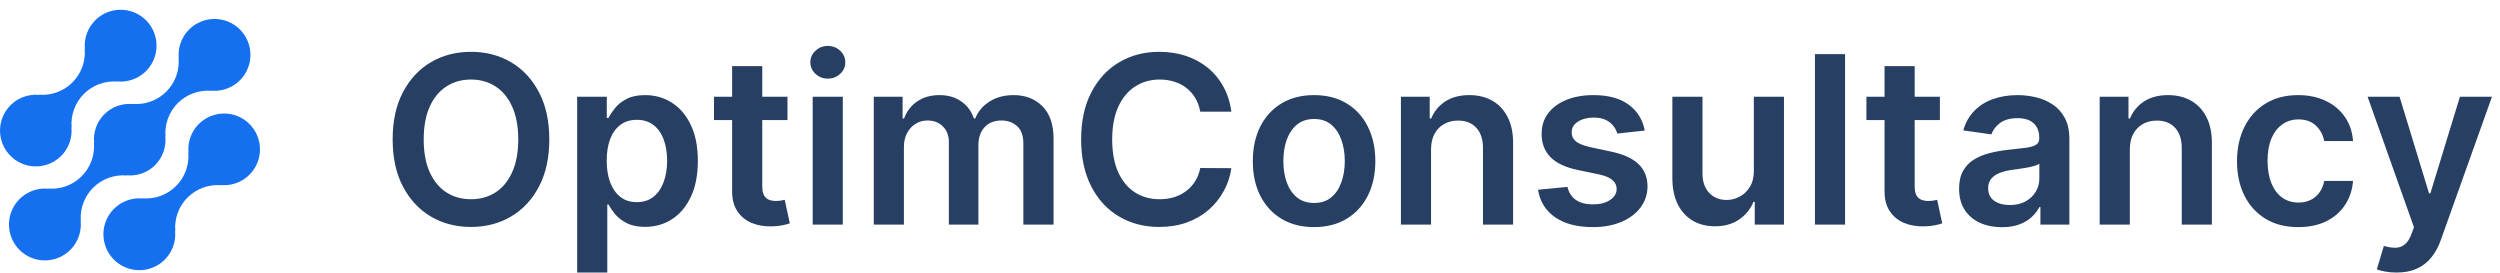 <svg width="256" height="28" viewBox="0 0 256 28" fill="none" xmlns="http://www.w3.org/2000/svg">
<path d="M20.349 12.703C19.97 13.084 19.68 13.544 19.499 14.051C19.318 14.557 19.251 15.097 19.303 15.632L19.285 15.614C19.338 16.244 19.253 16.878 19.036 17.471C18.819 18.065 18.475 18.604 18.028 19.051C17.581 19.498 17.042 19.842 16.448 20.059C15.855 20.276 15.221 20.361 14.591 20.308L14.609 20.326C13.856 20.256 13.099 20.42 12.442 20.796C11.785 21.171 11.26 21.74 10.939 22.425C10.617 23.11 10.515 23.878 10.645 24.623C10.776 25.368 11.133 26.055 11.669 26.59C12.204 27.125 12.891 27.482 13.636 27.611C14.382 27.741 15.149 27.638 15.834 27.316C16.519 26.994 17.087 26.469 17.462 25.811C17.837 25.154 18.001 24.397 17.93 23.644L17.949 23.662C17.896 23.032 17.981 22.398 18.198 21.805C18.415 21.211 18.759 20.672 19.206 20.225C19.653 19.778 20.192 19.434 20.786 19.217C21.379 19 22.013 18.915 22.643 18.968L22.624 18.95C23.239 19.005 23.859 18.904 24.425 18.657C24.991 18.409 25.485 18.022 25.862 17.532C26.239 17.043 26.486 16.466 26.581 15.855C26.675 15.244 26.614 14.62 26.403 14.039C26.192 13.458 25.837 12.94 25.372 12.533C24.908 12.126 24.348 11.842 23.744 11.709C23.141 11.576 22.514 11.597 21.921 11.771C21.328 11.945 20.788 12.265 20.352 12.703H20.349Z" fill="#1570EF"/>
<path d="M12.972 17.968L12.953 17.95C13.488 18.004 14.029 17.938 14.536 17.758C15.042 17.577 15.503 17.286 15.883 16.906C16.264 16.526 16.555 16.065 16.736 15.559C16.917 15.052 16.983 14.511 16.93 13.976L16.949 13.994C16.896 13.364 16.981 12.73 17.198 12.137C17.415 11.543 17.759 11.004 18.206 10.557C18.653 10.11 19.192 9.766 19.785 9.549C20.379 9.332 21.013 9.247 21.643 9.3L21.624 9.282C22.377 9.353 23.134 9.189 23.791 8.814C24.449 8.439 24.974 7.87 25.296 7.185C25.618 6.5 25.721 5.733 25.591 4.987C25.461 4.242 25.104 3.555 24.568 3.019C24.033 2.484 23.346 2.127 22.601 1.997C21.855 1.867 21.088 1.97 20.403 2.292C19.718 2.614 19.149 3.139 18.774 3.796C18.398 4.454 18.235 5.211 18.306 5.964L18.288 5.945C18.341 6.575 18.256 7.209 18.039 7.803C17.822 8.396 17.478 8.935 17.031 9.383C16.584 9.829 16.045 10.174 15.451 10.39C14.858 10.607 14.224 10.692 13.594 10.639L13.612 10.658C13.076 10.604 12.536 10.67 12.029 10.85C11.522 11.031 11.062 11.322 10.681 11.702C10.301 12.082 10.009 12.543 9.828 13.049C9.647 13.556 9.581 14.097 9.635 14.632L9.617 14.614C9.67 15.244 9.585 15.878 9.368 16.471C9.15 17.065 8.806 17.604 8.36 18.051C7.913 18.498 7.374 18.842 6.78 19.059C6.186 19.276 5.553 19.361 4.923 19.308L4.941 19.326C4.187 19.255 3.43 19.419 2.773 19.794C2.116 20.169 1.591 20.738 1.269 21.423C0.947 22.108 0.844 22.875 0.974 23.621C1.104 24.366 1.461 25.053 1.996 25.589C2.531 26.124 3.219 26.481 3.964 26.611C4.71 26.741 5.477 26.638 6.162 26.316C6.847 25.994 7.416 25.469 7.791 24.812C8.166 24.154 8.33 23.398 8.259 22.644L8.278 22.662C8.225 22.032 8.31 21.398 8.527 20.805C8.744 20.211 9.088 19.672 9.535 19.225C9.982 18.778 10.521 18.434 11.114 18.217C11.708 18 12.342 17.915 12.972 17.968Z" fill="#1570EF"/>
<path d="M6.27 15.961C6.649 15.58 6.939 15.12 7.12 14.613C7.3 14.107 7.367 13.567 7.315 13.032L7.334 13.05C7.281 12.42 7.366 11.786 7.583 11.192C7.8 10.598 8.144 10.059 8.591 9.612C9.039 9.165 9.578 8.821 10.172 8.604C10.766 8.387 11.4 8.302 12.03 8.356L12.011 8.338C12.764 8.409 13.521 8.245 14.178 7.87C14.835 7.495 15.36 6.926 15.682 6.241C16.003 5.557 16.106 4.789 15.976 4.044C15.846 3.299 15.489 2.612 14.954 2.077C14.419 1.542 13.732 1.185 12.987 1.055C12.242 0.925 11.474 1.027 10.79 1.349C10.105 1.671 9.536 2.196 9.161 2.853C8.786 3.51 8.622 4.267 8.693 5.02L8.675 5.002C8.728 5.632 8.643 6.266 8.426 6.859C8.209 7.453 7.865 7.992 7.418 8.439C6.971 8.886 6.432 9.23 5.838 9.447C5.245 9.664 4.611 9.749 3.981 9.696L3.999 9.714C3.383 9.659 2.764 9.76 2.198 10.008C1.632 10.256 1.138 10.643 0.761 11.132C0.384 11.622 0.137 12.199 0.043 12.81C-0.051 13.42 0.01 14.045 0.221 14.626C0.433 15.206 0.787 15.724 1.252 16.131C1.716 16.539 2.276 16.822 2.88 16.955C3.483 17.088 4.11 17.067 4.703 16.893C5.296 16.719 5.836 16.399 6.272 15.961H6.27Z" fill="#1570EF"/>
<path d="M56.248 14.273C56.248 16.153 55.896 17.764 55.191 19.105C54.492 20.44 53.538 21.463 52.328 22.173C51.123 22.884 49.757 23.239 48.228 23.239C46.7 23.239 45.331 22.884 44.12 22.173C42.916 21.457 41.961 20.432 41.257 19.097C40.558 17.756 40.208 16.148 40.208 14.273C40.208 12.392 40.558 10.784 41.257 9.449C41.961 8.108 42.916 7.082 44.12 6.372C45.331 5.662 46.7 5.307 48.228 5.307C49.757 5.307 51.123 5.662 52.328 6.372C53.538 7.082 54.492 8.108 55.191 9.449C55.896 10.784 56.248 12.392 56.248 14.273ZM53.069 14.273C53.069 12.949 52.862 11.832 52.447 10.923C52.038 10.008 51.47 9.318 50.742 8.852C50.015 8.381 49.177 8.145 48.228 8.145C47.279 8.145 46.441 8.381 45.714 8.852C44.987 9.318 44.416 10.008 44.001 10.923C43.592 11.832 43.387 12.949 43.387 14.273C43.387 15.597 43.592 16.716 44.001 17.631C44.416 18.54 44.987 19.23 45.714 19.702C46.441 20.168 47.279 20.401 48.228 20.401C49.177 20.401 50.015 20.168 50.742 19.702C51.47 19.23 52.038 18.54 52.447 17.631C52.862 16.716 53.069 15.597 53.069 14.273ZM59.101 27.909V9.909H62.135V12.074H62.314C62.473 11.756 62.698 11.418 62.987 11.06C63.277 10.696 63.669 10.386 64.164 10.131C64.658 9.869 65.289 9.739 66.056 9.739C67.067 9.739 67.979 9.997 68.791 10.514C69.61 11.026 70.257 11.784 70.735 12.79C71.218 13.79 71.459 15.017 71.459 16.472C71.459 17.909 71.223 19.131 70.752 20.136C70.28 21.142 69.638 21.909 68.826 22.438C68.013 22.966 67.093 23.23 66.064 23.23C65.314 23.23 64.692 23.105 64.198 22.855C63.703 22.605 63.306 22.304 63.005 21.952C62.709 21.594 62.479 21.256 62.314 20.938H62.186V27.909H59.101ZM62.127 16.454C62.127 17.301 62.246 18.043 62.485 18.679C62.729 19.315 63.078 19.812 63.533 20.171C63.993 20.523 64.55 20.699 65.203 20.699C65.885 20.699 66.456 20.517 66.916 20.153C67.377 19.784 67.723 19.281 67.956 18.645C68.195 18.003 68.314 17.273 68.314 16.454C68.314 15.642 68.198 14.921 67.965 14.29C67.732 13.659 67.385 13.165 66.925 12.807C66.465 12.449 65.891 12.27 65.203 12.27C64.544 12.27 63.985 12.443 63.524 12.79C63.064 13.136 62.715 13.622 62.476 14.247C62.243 14.872 62.127 15.608 62.127 16.454ZM80.638 9.909V12.296H73.112V9.909H80.638ZM74.97 6.773H78.056V19.062C78.056 19.477 78.118 19.796 78.243 20.017C78.374 20.233 78.544 20.381 78.754 20.46C78.965 20.54 79.198 20.579 79.453 20.579C79.647 20.579 79.823 20.565 79.982 20.537C80.147 20.509 80.272 20.483 80.357 20.46L80.877 22.872C80.712 22.929 80.476 22.991 80.169 23.06C79.868 23.128 79.499 23.168 79.061 23.179C78.289 23.202 77.593 23.085 76.973 22.829C76.354 22.568 75.862 22.165 75.499 21.619C75.141 21.074 74.965 20.392 74.97 19.574V6.773ZM83.218 23V9.909H86.303V23H83.218ZM84.769 8.051C84.281 8.051 83.86 7.889 83.508 7.565C83.156 7.236 82.98 6.841 82.98 6.381C82.98 5.915 83.156 5.52 83.508 5.196C83.86 4.866 84.281 4.702 84.769 4.702C85.264 4.702 85.684 4.866 86.031 5.196C86.383 5.52 86.559 5.915 86.559 6.381C86.559 6.841 86.383 7.236 86.031 7.565C85.684 7.889 85.264 8.051 84.769 8.051ZM89.476 23V9.909H92.425V12.133H92.578C92.851 11.383 93.303 10.798 93.933 10.378C94.564 9.952 95.317 9.739 96.192 9.739C97.078 9.739 97.826 9.955 98.433 10.386C99.047 10.812 99.479 11.395 99.729 12.133H99.865C100.155 11.406 100.644 10.827 101.331 10.395C102.024 9.957 102.845 9.739 103.794 9.739C104.999 9.739 105.982 10.119 106.743 10.881C107.505 11.642 107.885 12.753 107.885 14.213V23H104.791V14.69C104.791 13.878 104.576 13.284 104.144 12.909C103.712 12.528 103.183 12.338 102.558 12.338C101.814 12.338 101.232 12.571 100.811 13.037C100.397 13.497 100.189 14.097 100.189 14.835V23H97.164V14.562C97.164 13.886 96.959 13.347 96.55 12.943C96.147 12.54 95.618 12.338 94.965 12.338C94.522 12.338 94.118 12.452 93.754 12.679C93.391 12.901 93.101 13.216 92.885 13.625C92.669 14.028 92.561 14.5 92.561 15.04V23H89.476ZM126.092 11.435H122.904C122.813 10.912 122.646 10.449 122.402 10.046C122.157 9.636 121.853 9.29 121.49 9.006C121.126 8.722 120.711 8.509 120.245 8.366C119.785 8.219 119.288 8.145 118.754 8.145C117.805 8.145 116.964 8.384 116.231 8.861C115.498 9.332 114.924 10.026 114.509 10.94C114.095 11.849 113.887 12.96 113.887 14.273C113.887 15.608 114.095 16.733 114.509 17.648C114.93 18.557 115.504 19.244 116.231 19.71C116.964 20.171 117.802 20.401 118.745 20.401C119.268 20.401 119.757 20.332 120.211 20.196C120.671 20.054 121.083 19.847 121.447 19.574C121.816 19.301 122.126 18.966 122.376 18.568C122.632 18.171 122.808 17.716 122.904 17.204L126.092 17.222C125.973 18.051 125.714 18.829 125.316 19.557C124.924 20.284 124.41 20.926 123.774 21.483C123.137 22.034 122.393 22.466 121.541 22.778C120.688 23.085 119.742 23.239 118.703 23.239C117.169 23.239 115.799 22.884 114.595 22.173C113.39 21.463 112.441 20.438 111.748 19.097C111.055 17.756 110.708 16.148 110.708 14.273C110.708 12.392 111.058 10.784 111.757 9.449C112.455 8.108 113.407 7.082 114.612 6.372C115.816 5.662 117.18 5.307 118.703 5.307C119.674 5.307 120.578 5.443 121.413 5.716C122.248 5.989 122.992 6.389 123.646 6.918C124.299 7.44 124.836 8.082 125.257 8.844C125.683 9.599 125.961 10.463 126.092 11.435ZM134.561 23.256C133.283 23.256 132.175 22.974 131.237 22.412C130.3 21.849 129.573 21.062 129.056 20.051C128.544 19.04 128.289 17.858 128.289 16.506C128.289 15.153 128.544 13.969 129.056 12.952C129.573 11.935 130.3 11.145 131.237 10.582C132.175 10.02 133.283 9.739 134.561 9.739C135.84 9.739 136.948 10.02 137.885 10.582C138.823 11.145 139.547 11.935 140.058 12.952C140.576 13.969 140.834 15.153 140.834 16.506C140.834 17.858 140.576 19.04 140.058 20.051C139.547 21.062 138.823 21.849 137.885 22.412C136.948 22.974 135.84 23.256 134.561 23.256ZM134.578 20.784C135.272 20.784 135.851 20.594 136.317 20.213C136.783 19.827 137.13 19.31 137.357 18.662C137.59 18.014 137.706 17.293 137.706 16.497C137.706 15.696 137.59 14.972 137.357 14.324C137.13 13.671 136.783 13.151 136.317 12.764C135.851 12.378 135.272 12.185 134.578 12.185C133.868 12.185 133.277 12.378 132.806 12.764C132.34 13.151 131.99 13.671 131.757 14.324C131.53 14.972 131.416 15.696 131.416 16.497C131.416 17.293 131.53 18.014 131.757 18.662C131.99 19.31 132.34 19.827 132.806 20.213C133.277 20.594 133.868 20.784 134.578 20.784ZM146.538 15.329V23H143.453V9.909H146.402V12.133H146.555C146.856 11.401 147.336 10.818 147.995 10.386C148.66 9.955 149.481 9.739 150.458 9.739C151.362 9.739 152.149 9.932 152.819 10.318C153.495 10.704 154.018 11.264 154.387 11.997C154.762 12.73 154.947 13.619 154.941 14.665V23H151.856V15.142C151.856 14.267 151.629 13.582 151.174 13.088C150.725 12.594 150.103 12.347 149.308 12.347C148.768 12.347 148.288 12.466 147.867 12.704C147.453 12.938 147.126 13.276 146.887 13.719C146.654 14.162 146.538 14.699 146.538 15.329ZM168.424 13.369L165.612 13.676C165.532 13.392 165.393 13.125 165.194 12.875C165.001 12.625 164.74 12.423 164.41 12.27C164.081 12.117 163.677 12.04 163.2 12.04C162.558 12.04 162.018 12.179 161.58 12.457C161.149 12.736 160.936 13.097 160.941 13.54C160.936 13.921 161.075 14.23 161.359 14.469C161.649 14.707 162.126 14.903 162.791 15.057L165.024 15.534C166.262 15.801 167.183 16.224 167.785 16.804C168.393 17.384 168.7 18.142 168.706 19.079C168.7 19.903 168.458 20.631 167.981 21.261C167.509 21.886 166.853 22.375 166.012 22.727C165.171 23.079 164.206 23.256 163.115 23.256C161.512 23.256 160.223 22.921 159.245 22.25C158.268 21.574 157.686 20.634 157.498 19.429L160.507 19.139C160.643 19.73 160.933 20.176 161.376 20.477C161.819 20.778 162.396 20.929 163.106 20.929C163.839 20.929 164.427 20.778 164.87 20.477C165.319 20.176 165.544 19.804 165.544 19.361C165.544 18.986 165.399 18.676 165.109 18.432C164.825 18.188 164.382 18 163.779 17.869L161.546 17.401C160.291 17.139 159.362 16.699 158.759 16.079C158.157 15.454 157.859 14.665 157.865 13.71C157.859 12.903 158.078 12.204 158.521 11.614C158.97 11.017 159.592 10.557 160.387 10.233C161.188 9.903 162.112 9.739 163.157 9.739C164.691 9.739 165.899 10.065 166.779 10.719C167.666 11.372 168.214 12.256 168.424 13.369ZM179.593 17.494V9.909H182.679V23H179.687V20.673H179.551C179.255 21.406 178.769 22.006 178.093 22.472C177.423 22.938 176.596 23.171 175.613 23.171C174.755 23.171 173.997 22.98 173.338 22.599C172.684 22.213 172.173 21.653 171.804 20.921C171.434 20.182 171.25 19.29 171.25 18.244V9.909H174.335V17.767C174.335 18.597 174.562 19.256 175.017 19.744C175.471 20.233 176.068 20.477 176.806 20.477C177.261 20.477 177.701 20.366 178.127 20.145C178.554 19.923 178.903 19.594 179.176 19.156C179.454 18.713 179.593 18.159 179.593 17.494ZM188.936 5.545V23H185.851V5.545H188.936ZM198.646 9.909V12.296H191.12V9.909H198.646ZM192.978 6.773H196.063V19.062C196.063 19.477 196.126 19.796 196.251 20.017C196.382 20.233 196.552 20.381 196.762 20.46C196.973 20.54 197.206 20.579 197.461 20.579C197.654 20.579 197.831 20.565 197.99 20.537C198.154 20.509 198.279 20.483 198.365 20.46L198.884 22.872C198.72 22.929 198.484 22.991 198.177 23.06C197.876 23.128 197.507 23.168 197.069 23.179C196.296 23.202 195.6 23.085 194.981 22.829C194.362 22.568 193.87 22.165 193.507 21.619C193.149 21.074 192.973 20.392 192.978 19.574V6.773ZM204.993 23.264C204.164 23.264 203.416 23.116 202.752 22.821C202.093 22.52 201.57 22.077 201.183 21.491C200.803 20.906 200.612 20.185 200.612 19.327C200.612 18.588 200.749 17.977 201.022 17.494C201.294 17.011 201.666 16.625 202.138 16.335C202.61 16.046 203.141 15.827 203.732 15.679C204.328 15.526 204.945 15.415 205.581 15.347C206.348 15.267 206.97 15.196 207.448 15.133C207.925 15.065 208.272 14.963 208.487 14.827C208.709 14.685 208.82 14.466 208.82 14.171V14.119C208.82 13.477 208.63 12.98 208.249 12.628C207.868 12.276 207.32 12.099 206.604 12.099C205.848 12.099 205.249 12.264 204.806 12.594C204.368 12.923 204.073 13.312 203.919 13.761L201.039 13.352C201.266 12.557 201.641 11.892 202.164 11.358C202.686 10.818 203.326 10.415 204.081 10.148C204.837 9.875 205.672 9.739 206.587 9.739C207.218 9.739 207.845 9.812 208.47 9.96C209.095 10.108 209.666 10.352 210.183 10.693C210.701 11.028 211.115 11.486 211.428 12.065C211.746 12.645 211.905 13.369 211.905 14.239V23H208.939V21.202H208.837C208.649 21.565 208.385 21.906 208.044 22.224C207.709 22.537 207.286 22.79 206.774 22.983C206.269 23.171 205.675 23.264 204.993 23.264ZM205.794 20.997C206.414 20.997 206.951 20.875 207.405 20.631C207.86 20.381 208.209 20.051 208.453 19.642C208.703 19.233 208.828 18.787 208.828 18.304V16.761C208.732 16.841 208.567 16.915 208.334 16.983C208.107 17.051 207.851 17.111 207.567 17.162C207.283 17.213 207.002 17.259 206.723 17.298C206.445 17.338 206.203 17.372 205.999 17.401C205.539 17.463 205.127 17.565 204.763 17.707C204.399 17.849 204.112 18.048 203.902 18.304C203.692 18.554 203.587 18.878 203.587 19.276C203.587 19.844 203.794 20.273 204.209 20.562C204.624 20.852 205.152 20.997 205.794 20.997ZM218.093 15.329V23H215.007V9.909H217.956V12.133H218.11C218.411 11.401 218.891 10.818 219.55 10.386C220.215 9.955 221.036 9.739 222.013 9.739C222.916 9.739 223.703 9.932 224.374 10.318C225.05 10.704 225.573 11.264 225.942 11.997C226.317 12.73 226.502 13.619 226.496 14.665V23H223.411V15.142C223.411 14.267 223.183 13.582 222.729 13.088C222.28 12.594 221.658 12.347 220.862 12.347C220.323 12.347 219.843 12.466 219.422 12.704C219.007 12.938 218.681 13.276 218.442 13.719C218.209 14.162 218.093 14.699 218.093 15.329ZM235.343 23.256C234.036 23.256 232.914 22.969 231.976 22.395C231.044 21.821 230.326 21.028 229.82 20.017C229.32 19 229.07 17.829 229.07 16.506C229.07 15.176 229.326 14.003 229.837 12.986C230.348 11.963 231.07 11.168 232.002 10.599C232.939 10.026 234.047 9.739 235.326 9.739C236.388 9.739 237.328 9.935 238.147 10.327C238.97 10.713 239.627 11.261 240.115 11.972C240.604 12.676 240.882 13.5 240.951 14.443H238.002C237.882 13.812 237.598 13.287 237.149 12.867C236.706 12.44 236.112 12.227 235.368 12.227C234.737 12.227 234.183 12.398 233.706 12.739C233.229 13.074 232.857 13.557 232.59 14.188C232.328 14.818 232.198 15.574 232.198 16.454C232.198 17.347 232.328 18.114 232.59 18.756C232.851 19.392 233.218 19.884 233.689 20.23C234.166 20.571 234.726 20.741 235.368 20.741C235.823 20.741 236.229 20.656 236.587 20.486C236.951 20.31 237.255 20.057 237.499 19.727C237.743 19.398 237.911 18.997 238.002 18.526H240.951C240.877 19.452 240.604 20.273 240.132 20.989C239.661 21.699 239.019 22.256 238.206 22.659C237.394 23.057 236.439 23.256 235.343 23.256ZM245.402 27.909C244.981 27.909 244.592 27.875 244.234 27.807C243.882 27.744 243.6 27.671 243.39 27.585L244.106 25.182C244.555 25.312 244.955 25.375 245.308 25.369C245.66 25.364 245.97 25.253 246.237 25.037C246.509 24.827 246.74 24.474 246.927 23.98L247.191 23.273L242.444 9.909H245.717L248.734 19.796H248.87L251.896 9.909H255.177L249.936 24.585C249.691 25.278 249.367 25.872 248.964 26.366C248.561 26.866 248.066 27.247 247.481 27.509C246.902 27.776 246.208 27.909 245.402 27.909Z" fill="#263F63"/>
</svg>
